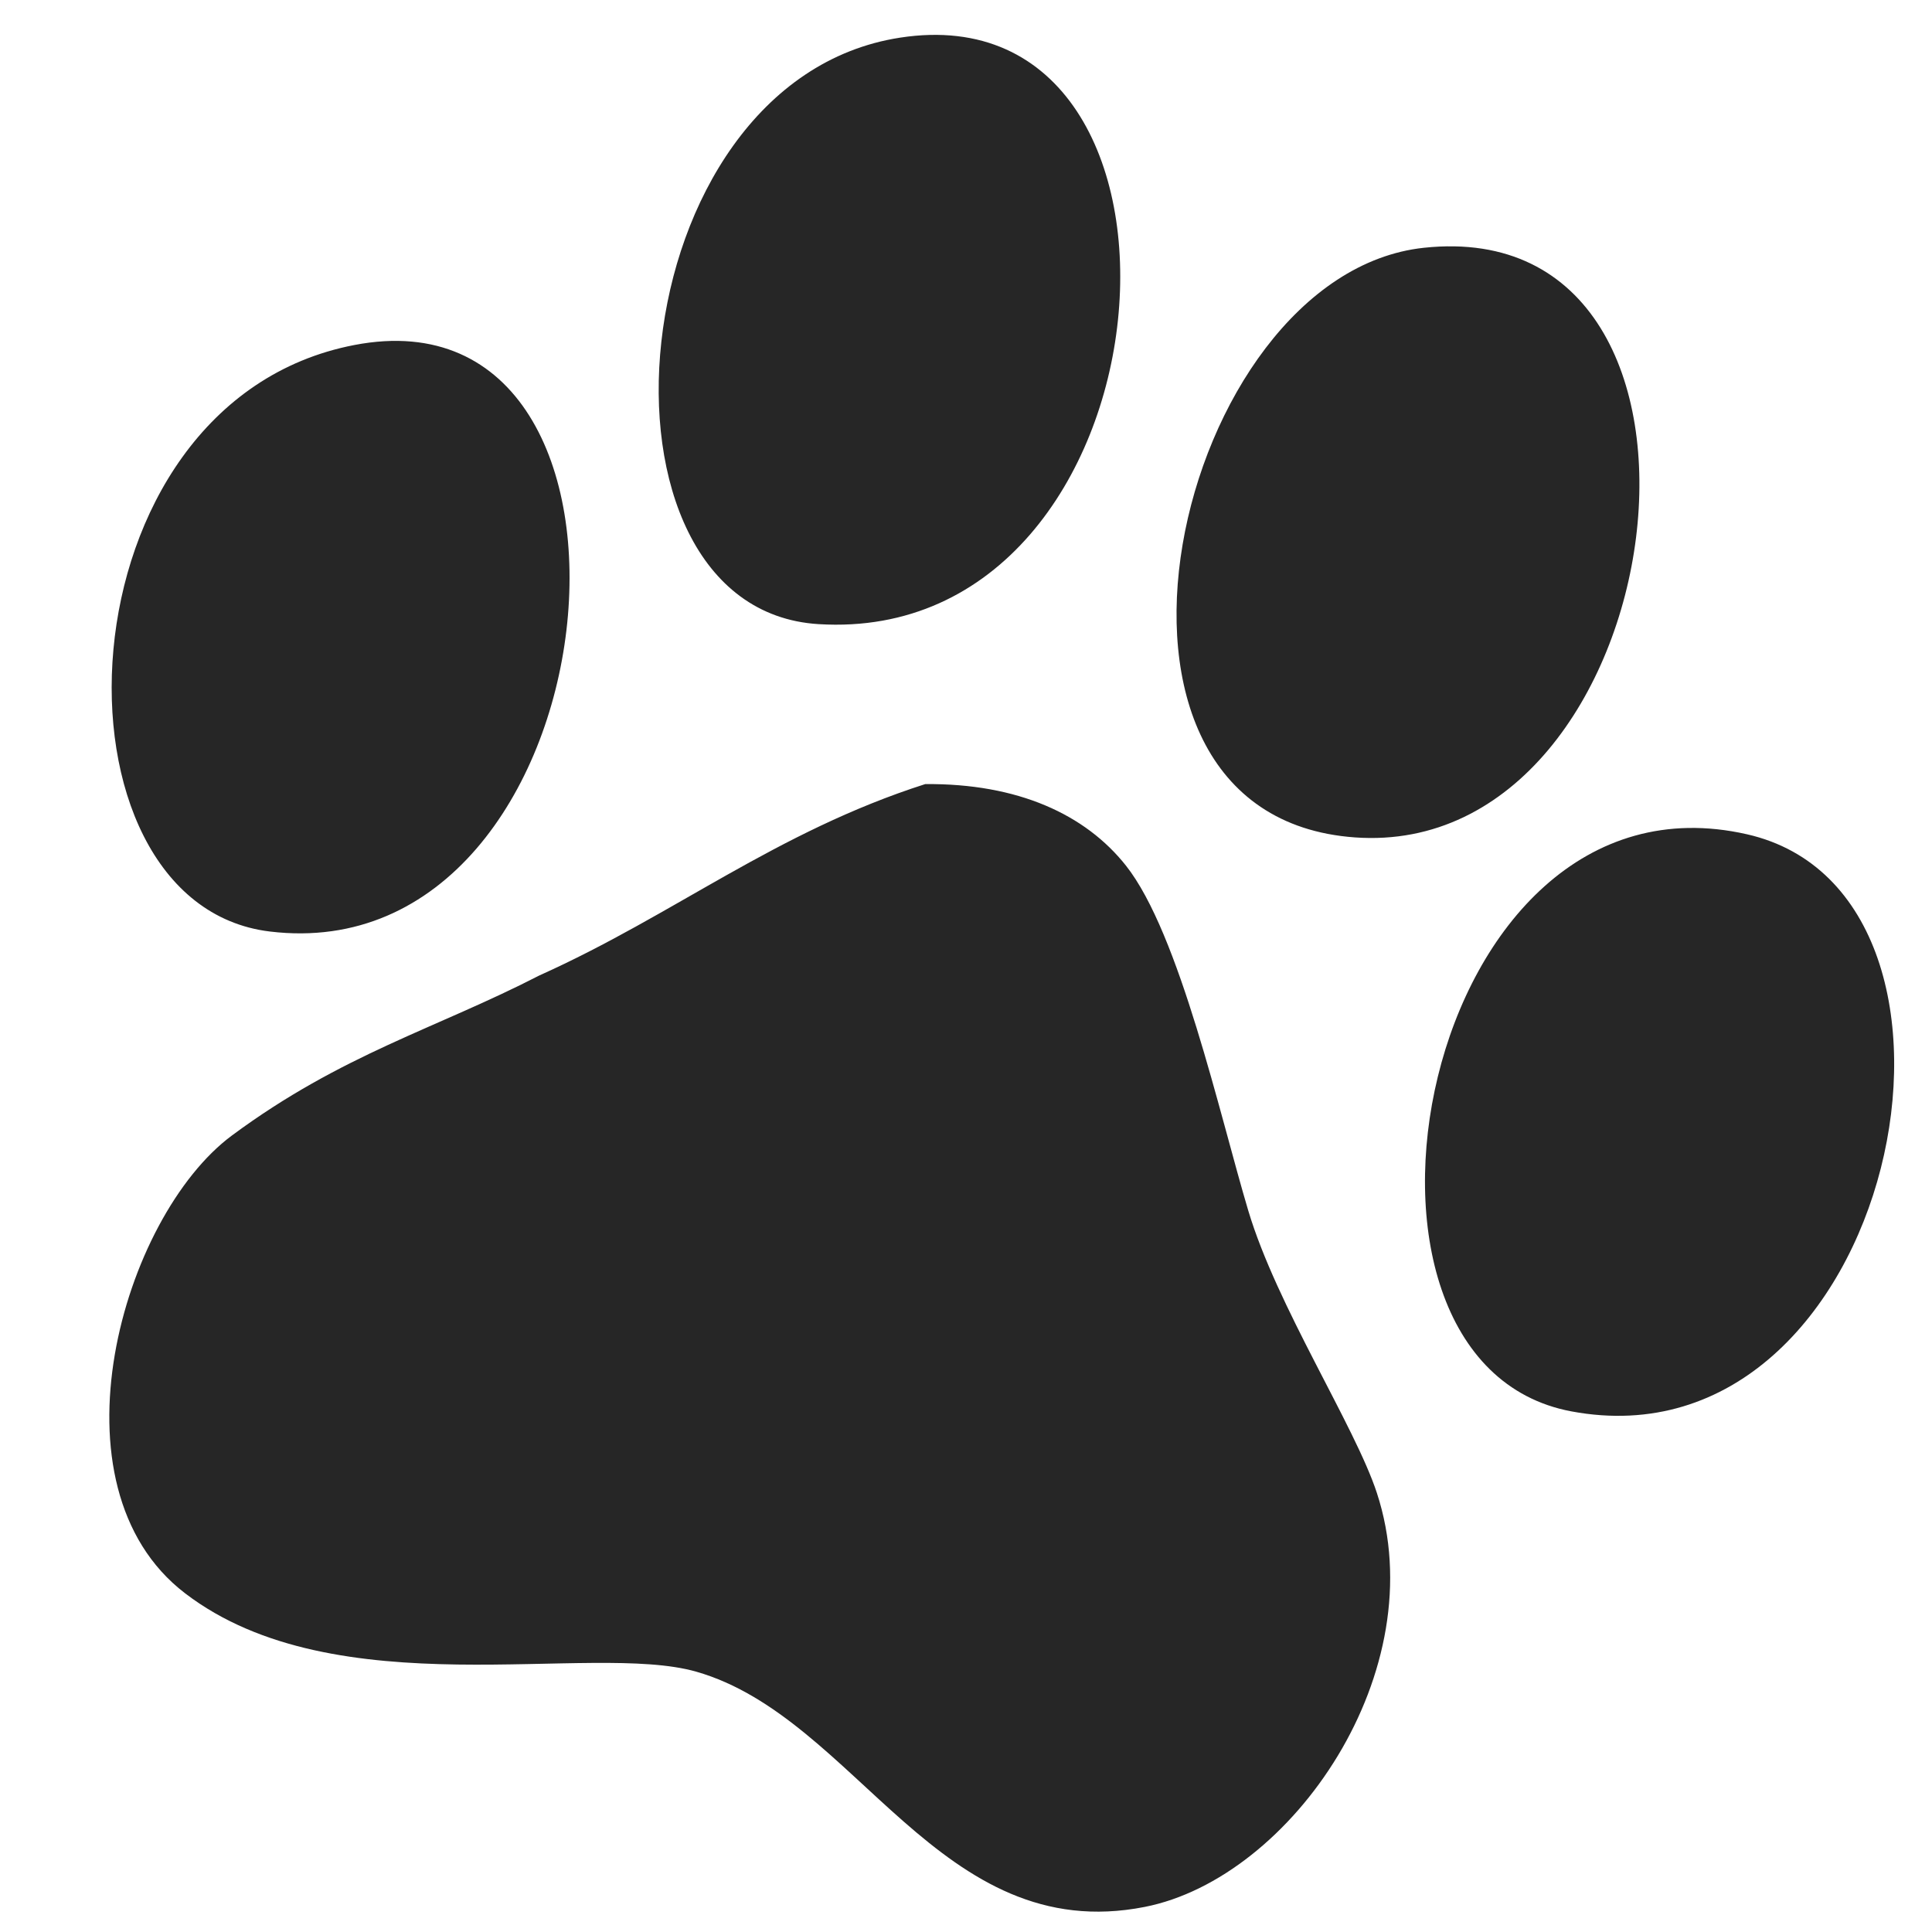 <?xml-stylesheet type="text/css" href="svg.css"?>
<svg xmlns="http://www.w3.org/2000/svg" width="616" height="616" viewBox="0 0 616 616">
  <defs>
    <style>
      .cls-1 {
        fill-rule: evenodd;
        opacity: 0.85;
      }
    </style>
  </defs>
  <path id="Фигура_1" data-name="Фигура 1" class="cls-1" d="M287,12c104.716-16.11,89.133,194.073-26,187C183.209,194.221,196.44,25.932,287,12ZM454,79c107.55-11.5,80.141,195.3-22,188C335.457,260.1,374.721,87.479,454,79ZM113,110c105.2-20.234,84.067,200.477-27,187C12.644,288.1,17.467,128.374,113,110ZM295,250c29.532-.258,51.064,9.662,64,26,17.11,21.609,29.889,79.514,39,110s33.992,68.625,41,90c18.582,56.674-27.091,122.756-74,132-65.4,12.889-91.833-60.366-143-75-33.793-9.665-114.783,11.917-163-25C14.319,473.791,38.958,387.931,74,362s65-34,98-51C214.94,291.736,247.316,265.273,295,250Zm262,16c85.077,19.365,47.39,203.359-56,184C417.017,434.275,452.864,242.3,557,266Z"/>
</svg>
